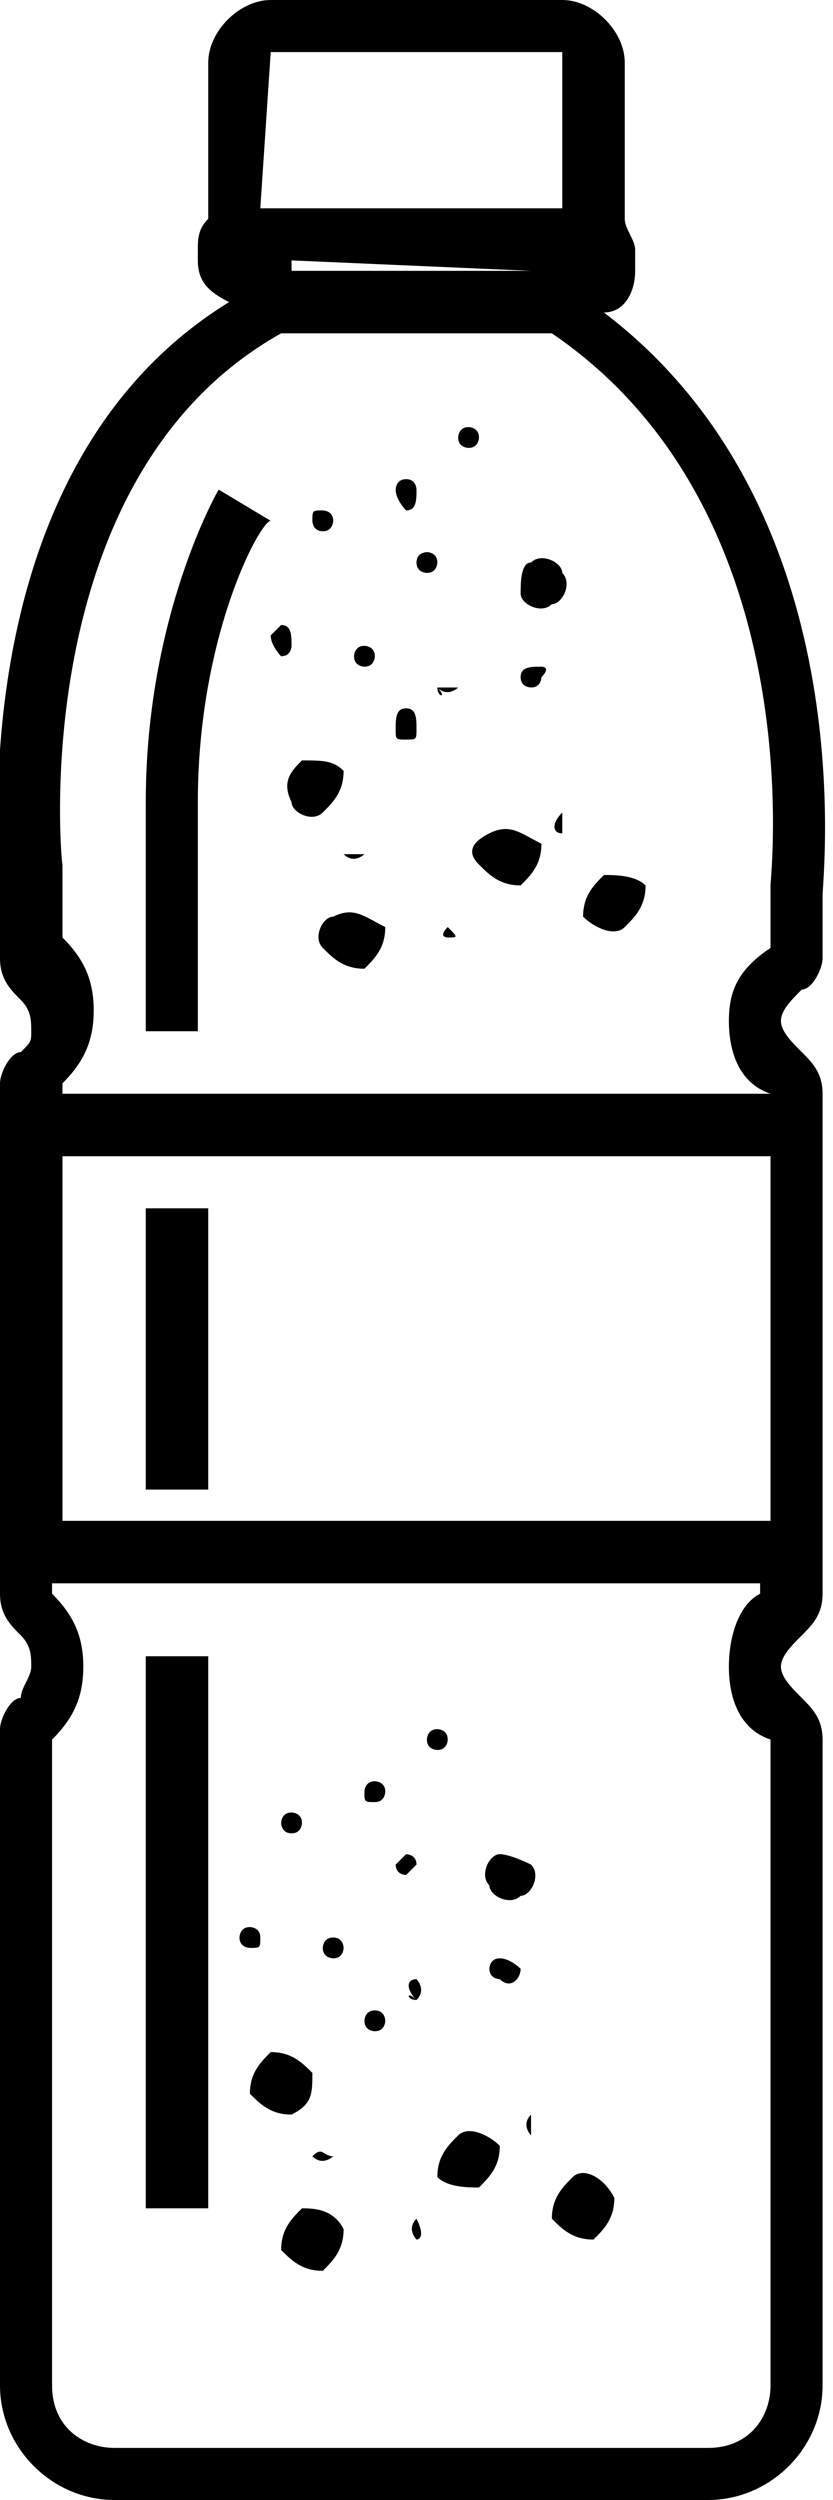 <?xml version="1.0" encoding="utf-8"?>
<!-- Generator: Adobe Illustrator 20.1.0, SVG Export Plug-In . SVG Version: 6.00 Build 0)  -->
<svg version="1.1" id="Layer_1" xmlns="http://www.w3.org/2000/svg" xmlns:xlink="http://www.w3.org/1999/xlink" x="0px" y="0px"
	 viewBox="0 0 8 24" style="enable-background:new 0 0 8 24;" xml:space="preserve">
<style type="text/css">
	.st0{fill:none;stroke:#000000;stroke-width:0.25;stroke-miterlimit:10;}
	.st1{fill:none;stroke:#000000;stroke-linecap:round;stroke-linejoin:round;stroke-miterlimit:10;}
	.st2{fill:none;stroke:#000000;stroke-width:0.75;stroke-linecap:round;stroke-linejoin:round;stroke-miterlimit:10;}
	.st3{fill:none;}
	.st4{clip-path:url(#SVGID_2_);}
	.st5{clip-path:url(#SVGID_4_);}
	.st6{clip-path:url(#SVGID_6_);}
	.st7{fill:#010002;stroke:#000000;stroke-width:0.7;stroke-miterlimit:10;}
	.st8{stroke:#231F20;stroke-width:0.1;stroke-miterlimit:10;}
	.st9{stroke:#231F20;stroke-width:0.25;stroke-miterlimit:10;}
	.st10{stroke:#000000;stroke-width:0.25;stroke-miterlimit:10;}
	.st11{fill:none;stroke:#000000;stroke-width:0.75;stroke-miterlimit:10;}
	.st12{clip-path:url(#SVGID_8_);}
	.st13{fill:none;stroke:#000000;stroke-width:0.5;stroke-miterlimit:10;}
</style>
<g>
	<path d="M7.9,9.2l0-0.6c0-0.2,0.4-3.7-2.1-5.6c0.2,0,0.3-0.2,0.3-0.4V2.4C6.1,2.3,6,2.2,6,2.1V0.6C6,0.3,5.7,0,5.4,0H2.6
		C2.3,0,2,0.3,2,0.6v1.5C1.9,2.2,1.9,2.3,1.9,2.4v0.1c0,0.2,0.1,0.3,0.3,0.4C-0.4,4.5,0,8.3,0,8.5v0.7c0,0.2,0.1,0.3,0.2,0.4
		c0.1,0.1,0.1,0.2,0.1,0.3S0.3,10,0.2,10.1C0.1,10.1,0,10.3,0,10.4v4.9c0,0.2,0.1,0.3,0.2,0.4c0.1,0.1,0.1,0.2,0.1,0.3
		s-0.1,0.2-0.1,0.3C0.1,16.3,0,16.5,0,16.6v6.3C0,23.5,0.5,24,1.1,24h5.7c0.6,0,1.1-0.5,1.1-1.1v-6.2c0-0.2-0.1-0.3-0.2-0.4
		c-0.1-0.1-0.2-0.2-0.2-0.3c0-0.1,0.1-0.2,0.2-0.3c0.1-0.1,0.2-0.2,0.2-0.4v-4.8c0-0.2-0.1-0.3-0.2-0.4c-0.1-0.1-0.2-0.2-0.2-0.3
		c0-0.1,0.1-0.2,0.2-0.3C7.8,9.5,7.9,9.3,7.9,9.2 M7.4,14.6H0.6v-3.5h6.8V14.6z M5.1,2.6H2.8V2.5L5.1,2.6L5.1,2.6z M2.6,0.5h2.8
		c0,0,0,0,0,0V2H2.5L2.6,0.5C2.5,0.6,2.6,0.5,2.6,0.5 M2.7,3.2h2.6c2.5,1.7,2.1,5.2,2.1,5.3v0.6C7.1,9.3,7,9.5,7,9.8
		c0,0.3,0.1,0.6,0.4,0.7v0H0.6v-0.1c0.2-0.2,0.3-0.4,0.3-0.7c0-0.3-0.1-0.5-0.3-0.7l0-0.7C0.6,8.4,0.2,4.6,2.7,3.2 M7.4,16.7v6.2
		c0,0.3-0.2,0.6-0.6,0.6H1.1c-0.3,0-0.6-0.2-0.6-0.6v-6.2c0.2-0.2,0.3-0.4,0.3-0.7c0-0.3-0.1-0.5-0.3-0.7v-0.1h6.8v0.1
		C7.1,15.4,7,15.7,7,16C7,16.3,7.1,16.6,7.4,16.7"/>
	<path d="M2.7,6.3c0.1,0,0.1-0.1,0.1-0.1C2.8,6.1,2.8,6,2.7,6C2.7,6,2.6,6.1,2.6,6.1C2.6,6.2,2.7,6.3,2.7,6.3"/>
	<g>
		<path d="M4.5,4.3c0.1,0,0.1-0.1,0.1-0.1c0-0.1-0.1-0.1-0.1-0.1c-0.1,0-0.1,0.1-0.1,0.1C4.4,4.3,4.5,4.3,4.5,4.3"/>
		<path d="M3.9,4.9C4,4.9,4,4.8,4,4.7C4,4.7,4,4.6,3.9,4.6c-0.1,0-0.1,0.1-0.1,0.1C3.8,4.8,3.9,4.9,3.9,4.9"/>
		<path d="M5.2,6.4C5.1,6.4,5,6.4,5,6.5c0,0.1,0.1,0.1,0.1,0.1c0.1,0,0.1-0.1,0.1-0.1C5.3,6.4,5.2,6.4,5.2,6.4"/>
		<path d="M4.2,6.6C4.2,6.7,4.3,6.7,4.2,6.6c0.1,0.1,0.2,0,0.2,0C4.4,6.6,4.3,6.6,4.2,6.6C4.3,6.6,4.2,6.6,4.2,6.6"/>
		<path d="M4.3,8.9C4.3,8.9,4.2,8.9,4.3,8.9C4.2,9,4.3,9,4.3,9C4.4,9,4.4,9,4.3,8.9C4.4,8.9,4.4,8.9,4.3,8.9"/>
		<path d="M5.4,7.8C5.3,7.8,5.3,7.8,5.4,7.8C5.3,7.9,5.3,8,5.4,8C5.4,8,5.4,7.9,5.4,7.8C5.4,7.8,5.4,7.8,5.4,7.8"/>
		<path d="M3.3,8.2C3.3,8.3,3.3,8.3,3.3,8.2c0.1,0.1,0.2,0,0.2,0C3.4,8.2,3.4,8.2,3.3,8.2C3.3,8.2,3.3,8.2,3.3,8.2"/>
		<path d="M3.1,5.1C3.2,5.1,3.2,5,3.2,5c0-0.1-0.1-0.1-0.1-0.1C3,4.9,3,4.9,3,5C3,5,3,5.1,3.1,5.1"/>
		<path d="M4.1,5.5c0.1,0,0.1-0.1,0.1-0.1c0-0.1-0.1-0.1-0.1-0.1C4.1,5.3,4,5.3,4,5.4C4,5.5,4.1,5.5,4.1,5.5"/>
		<path d="M3.5,6.4c0.1,0,0.1-0.1,0.1-0.1c0-0.1-0.1-0.1-0.1-0.1c-0.1,0-0.1,0.1-0.1,0.1C3.4,6.4,3.5,6.4,3.5,6.4"/>
		<path d="M3.9,7.1C4,7.1,4,7.1,4,7C4,6.9,4,6.8,3.9,6.8C3.8,6.8,3.8,6.9,3.8,7C3.8,7.1,3.8,7.1,3.9,7.1"/>
		<path d="M5.3,5.8c0.1,0,0.2-0.2,0.1-0.3c0-0.1-0.2-0.2-0.3-0.1C5,5.4,5,5.6,5,5.7C5,5.8,5.2,5.9,5.3,5.8"/>
		<path d="M2.8,7.7C2.8,7.8,3,7.9,3.1,7.8c0.1-0.1,0.2-0.2,0.2-0.4C3.2,7.3,3.1,7.3,2.9,7.3C2.8,7.4,2.7,7.5,2.8,7.7"/>
		<path d="M3.2,8.8C3.1,8.8,3,9,3.1,9.1c0.1,0.1,0.2,0.2,0.4,0.2c0.1-0.1,0.2-0.2,0.2-0.4C3.5,8.8,3.4,8.7,3.2,8.8"/>
		<path d="M6,8.9c0.1-0.1,0.2-0.2,0.2-0.4C6.1,8.4,5.9,8.4,5.8,8.4C5.7,8.5,5.6,8.6,5.6,8.8C5.7,8.9,5.9,9,6,8.9"/>
		<path d="M4.6,8.3c0.1,0.1,0.2,0.2,0.4,0.2c0.1-0.1,0.2-0.2,0.2-0.4C5,8,4.9,7.9,4.7,8S4.5,8.2,4.6,8.3"/>
	</g>
	<path d="M4.3,16.7c0-0.1-0.1-0.1-0.1-0.1c-0.1,0-0.1,0.1-0.1,0.1c0,0.1,0.1,0.1,0.1,0.1C4.3,16.8,4.3,16.7,4.3,16.7"/>
	<path d="M3.6,17.3c0.1,0,0.1-0.1,0.1-0.1c0-0.1-0.1-0.1-0.1-0.1c-0.1,0-0.1,0.1-0.1,0.1C3.5,17.3,3.5,17.3,3.6,17.3"/>
	<path d="M4.8,18.8c-0.1,0-0.1,0.1-0.1,0.1c0,0.1,0.1,0.1,0.1,0.1C4.9,19.1,5,19,5,18.9C5,18.9,4.9,18.8,4.8,18.8"/>
	<path d="M4,19.2C4,19.2,4.1,19.1,4,19.2C4.1,19.1,4,19,4,19C3.9,19,3.9,19.1,4,19.2C3.9,19.1,3.9,19.2,4,19.2"/>
	<path d="M4,21.3C4,21.3,3.9,21.4,4,21.3c-0.1,0.1,0,0.2,0,0.2C4,21.5,4.1,21.5,4,21.3C4.1,21.4,4,21.3,4,21.3"/>
	<path d="M5.1,20.3C5,20.3,5,20.3,5.1,20.3c-0.1,0.1,0,0.2,0,0.2C5.1,20.4,5.1,20.4,5.1,20.3C5.1,20.3,5.1,20.3,5.1,20.3"/>
	<path d="M3,20.7C3,20.7,3,20.8,3,20.7c0.1,0.1,0.2,0,0.2,0C3.1,20.7,3.1,20.6,3,20.7C3,20.6,3,20.7,3,20.7"/>
	<path d="M2.8,17.6c0.1,0,0.1-0.1,0.1-0.1c0-0.1-0.1-0.1-0.1-0.1c-0.1,0-0.1,0.1-0.1,0.1C2.7,17.5,2.7,17.6,2.8,17.6"/>
	<path d="M4,17.9c0-0.1-0.1-0.1-0.1-0.1s-0.1,0.1-0.1,0.1c0,0.1,0.1,0.1,0.1,0.1S4,17.9,4,17.9"/>
	<path d="M3.2,18.6c-0.1,0-0.1,0.1-0.1,0.1c0,0.1,0.1,0.1,0.1,0.1c0.1,0,0.1-0.1,0.1-0.1C3.3,18.7,3.3,18.6,3.2,18.6"/>
	<path d="M3.6,19.3c-0.1,0-0.1,0.1-0.1,0.1c0,0.1,0.1,0.1,0.1,0.1c0.1,0,0.1-0.1,0.1-0.1C3.7,19.4,3.7,19.3,3.6,19.3"/>
	<path d="M2.5,18.6c0-0.1-0.1-0.1-0.1-0.1c-0.1,0-0.1,0.1-0.1,0.1c0,0.1,0.1,0.1,0.1,0.1C2.5,18.7,2.5,18.7,2.5,18.6"/>
	<path d="M4.8,17.8c-0.1,0-0.2,0.2-0.1,0.3c0,0.1,0.2,0.2,0.3,0.1c0.1,0,0.2-0.2,0.1-0.3C5.1,17.9,4.9,17.8,4.8,17.8"/>
	<path d="M3,19.9c-0.1-0.1-0.2-0.2-0.4-0.2c-0.1,0.1-0.2,0.2-0.2,0.4c0.1,0.1,0.2,0.2,0.4,0.2C3,20.2,3,20.1,3,19.9"/>
	<path d="M2.9,21.2c-0.1,0.1-0.2,0.2-0.2,0.4c0.1,0.1,0.2,0.2,0.4,0.2c0.1-0.1,0.2-0.2,0.2-0.4C3.2,21.2,3,21.2,2.9,21.2"/>
	<path d="M5.5,20.9c-0.1,0.1-0.2,0.2-0.2,0.4c0.1,0.1,0.2,0.2,0.4,0.2c0.1-0.1,0.2-0.2,0.2-0.4C5.8,20.9,5.6,20.8,5.5,20.9"/>
	<path d="M4.4,20.5c-0.1,0.1-0.2,0.2-0.2,0.4C4.3,21,4.5,21,4.6,21c0.1-0.1,0.2-0.2,0.2-0.4C4.7,20.5,4.5,20.4,4.4,20.5"/>
	<path d="M1.9,9.9c0-1.1,0-1.9,0-2.2C1.9,6.1,2.5,5,2.6,5L2.1,4.7c0,0-0.7,1.2-0.7,3c0,0.4,0,1.2,0,2.2H1.9z"/>
	<path d="M1.4,15.9c0,2.8,0,5.3,0,5.3H2c0,0,0-2.4,0-5.3H1.4z"/>
	<path d="M1.4,14.3H2c0-0.9,0-2,0-2.7H1.4C1.4,12.3,1.4,13.3,1.4,14.3"/>
</g>
</svg>
